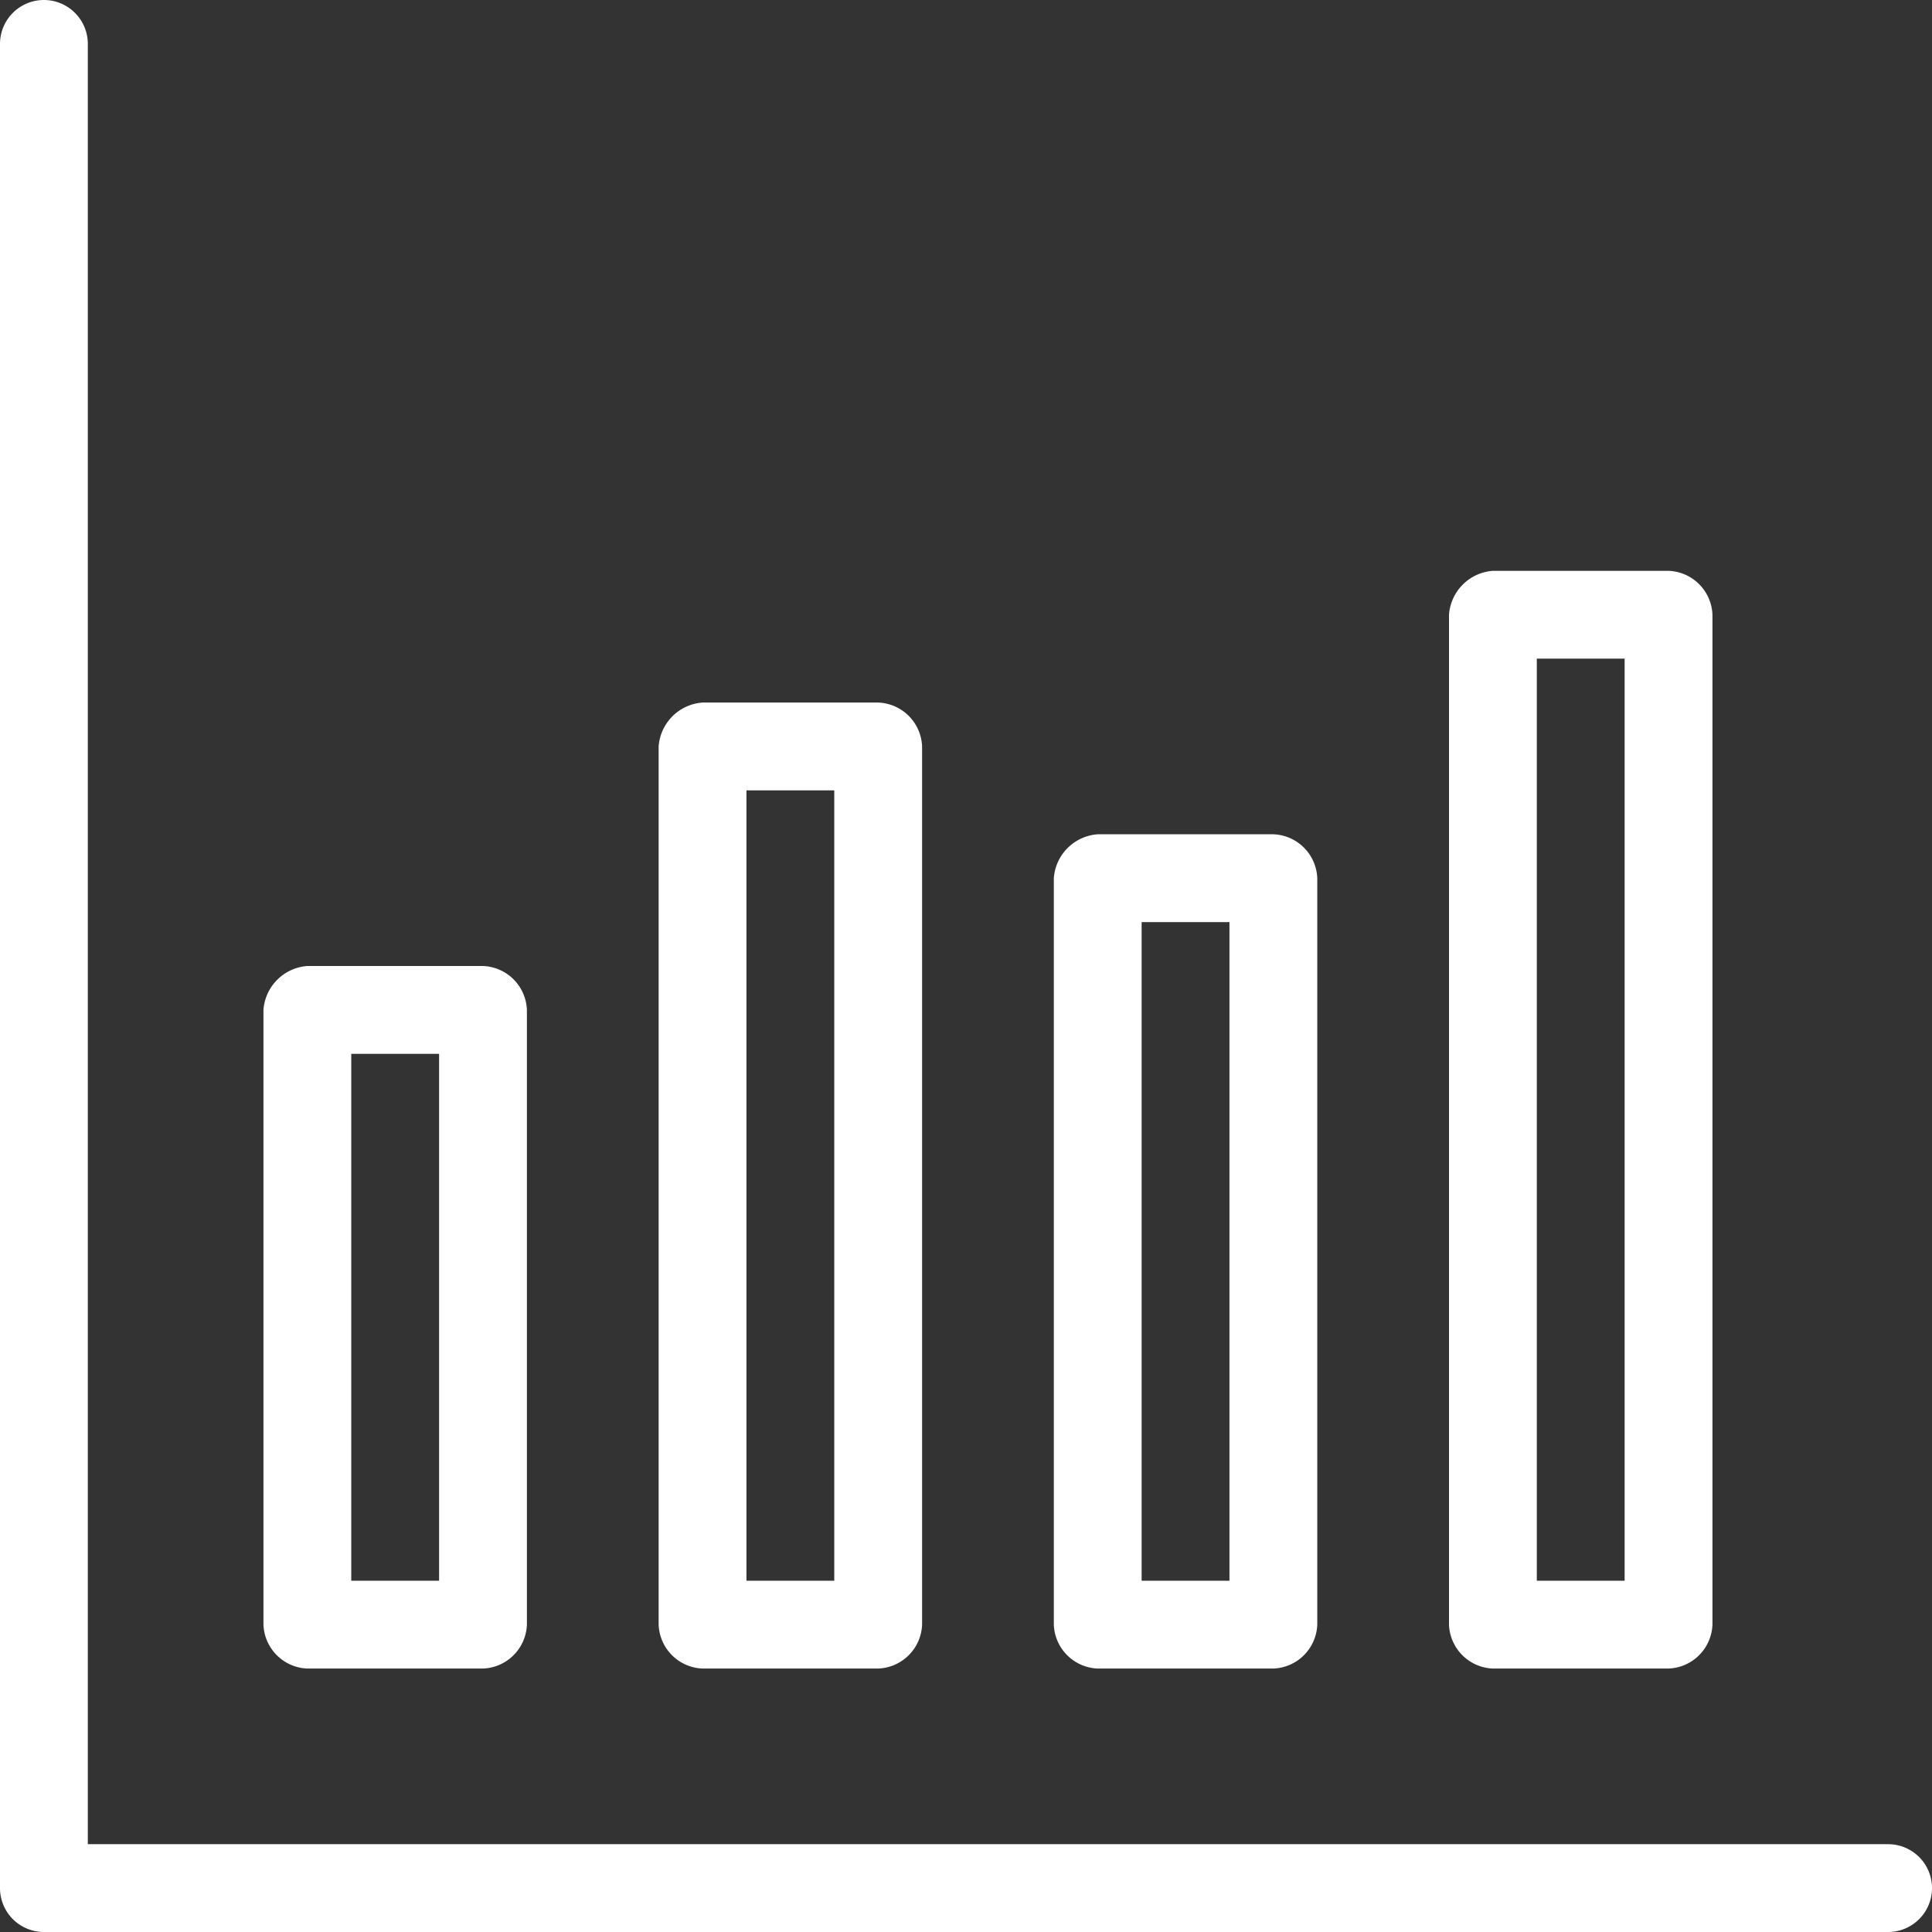 <svg xmlns="http://www.w3.org/2000/svg" viewBox="0 0 88 88"><rect x="0" y="0" width="88" height="88" fill="#333333" stroke="none"/><title>reports</title><g id="Layer_2" data-name="Layer 2"><g id="Layer_1-2" data-name="Layer 1"><path d="M68,76h8a2.08,2.08,0,0,0,2-2V28a2.08,2.08,0,0,0-2-2H68a2.16,2.16,0,0,0-2,2V74A2.08,2.08,0,0,0,68,76Zm2-46h4V72H70Z" style="fill:#fff"/><path d="M50,76h8a2.08,2.08,0,0,0,2-2V40a2.08,2.08,0,0,0-2-2H50a2.16,2.16,0,0,0-2,2V74A2.08,2.08,0,0,0,50,76Zm2-34h4V72H52Z" style="fill:#fff"/><path d="M86,84H4V2A2,2,0,0,0,0,2V86a2,2,0,0,0,2,2H86a2,2,0,0,0,0-4Z" style="fill:#fff"/><path d="M14,76h8a2.08,2.08,0,0,0,2-2V46a2.08,2.08,0,0,0-2-2H14a2.16,2.16,0,0,0-2,2V74A2.08,2.08,0,0,0,14,76Zm2-28h4V72H16Z" style="fill:#fff"/><path d="M32,76h8a2.08,2.08,0,0,0,2-2V34a2.08,2.08,0,0,0-2-2H32a2.16,2.16,0,0,0-2,2V74A2.08,2.08,0,0,0,32,76Zm2-40h4V72H34Z" style="fill:#fff"/></g></g></svg>